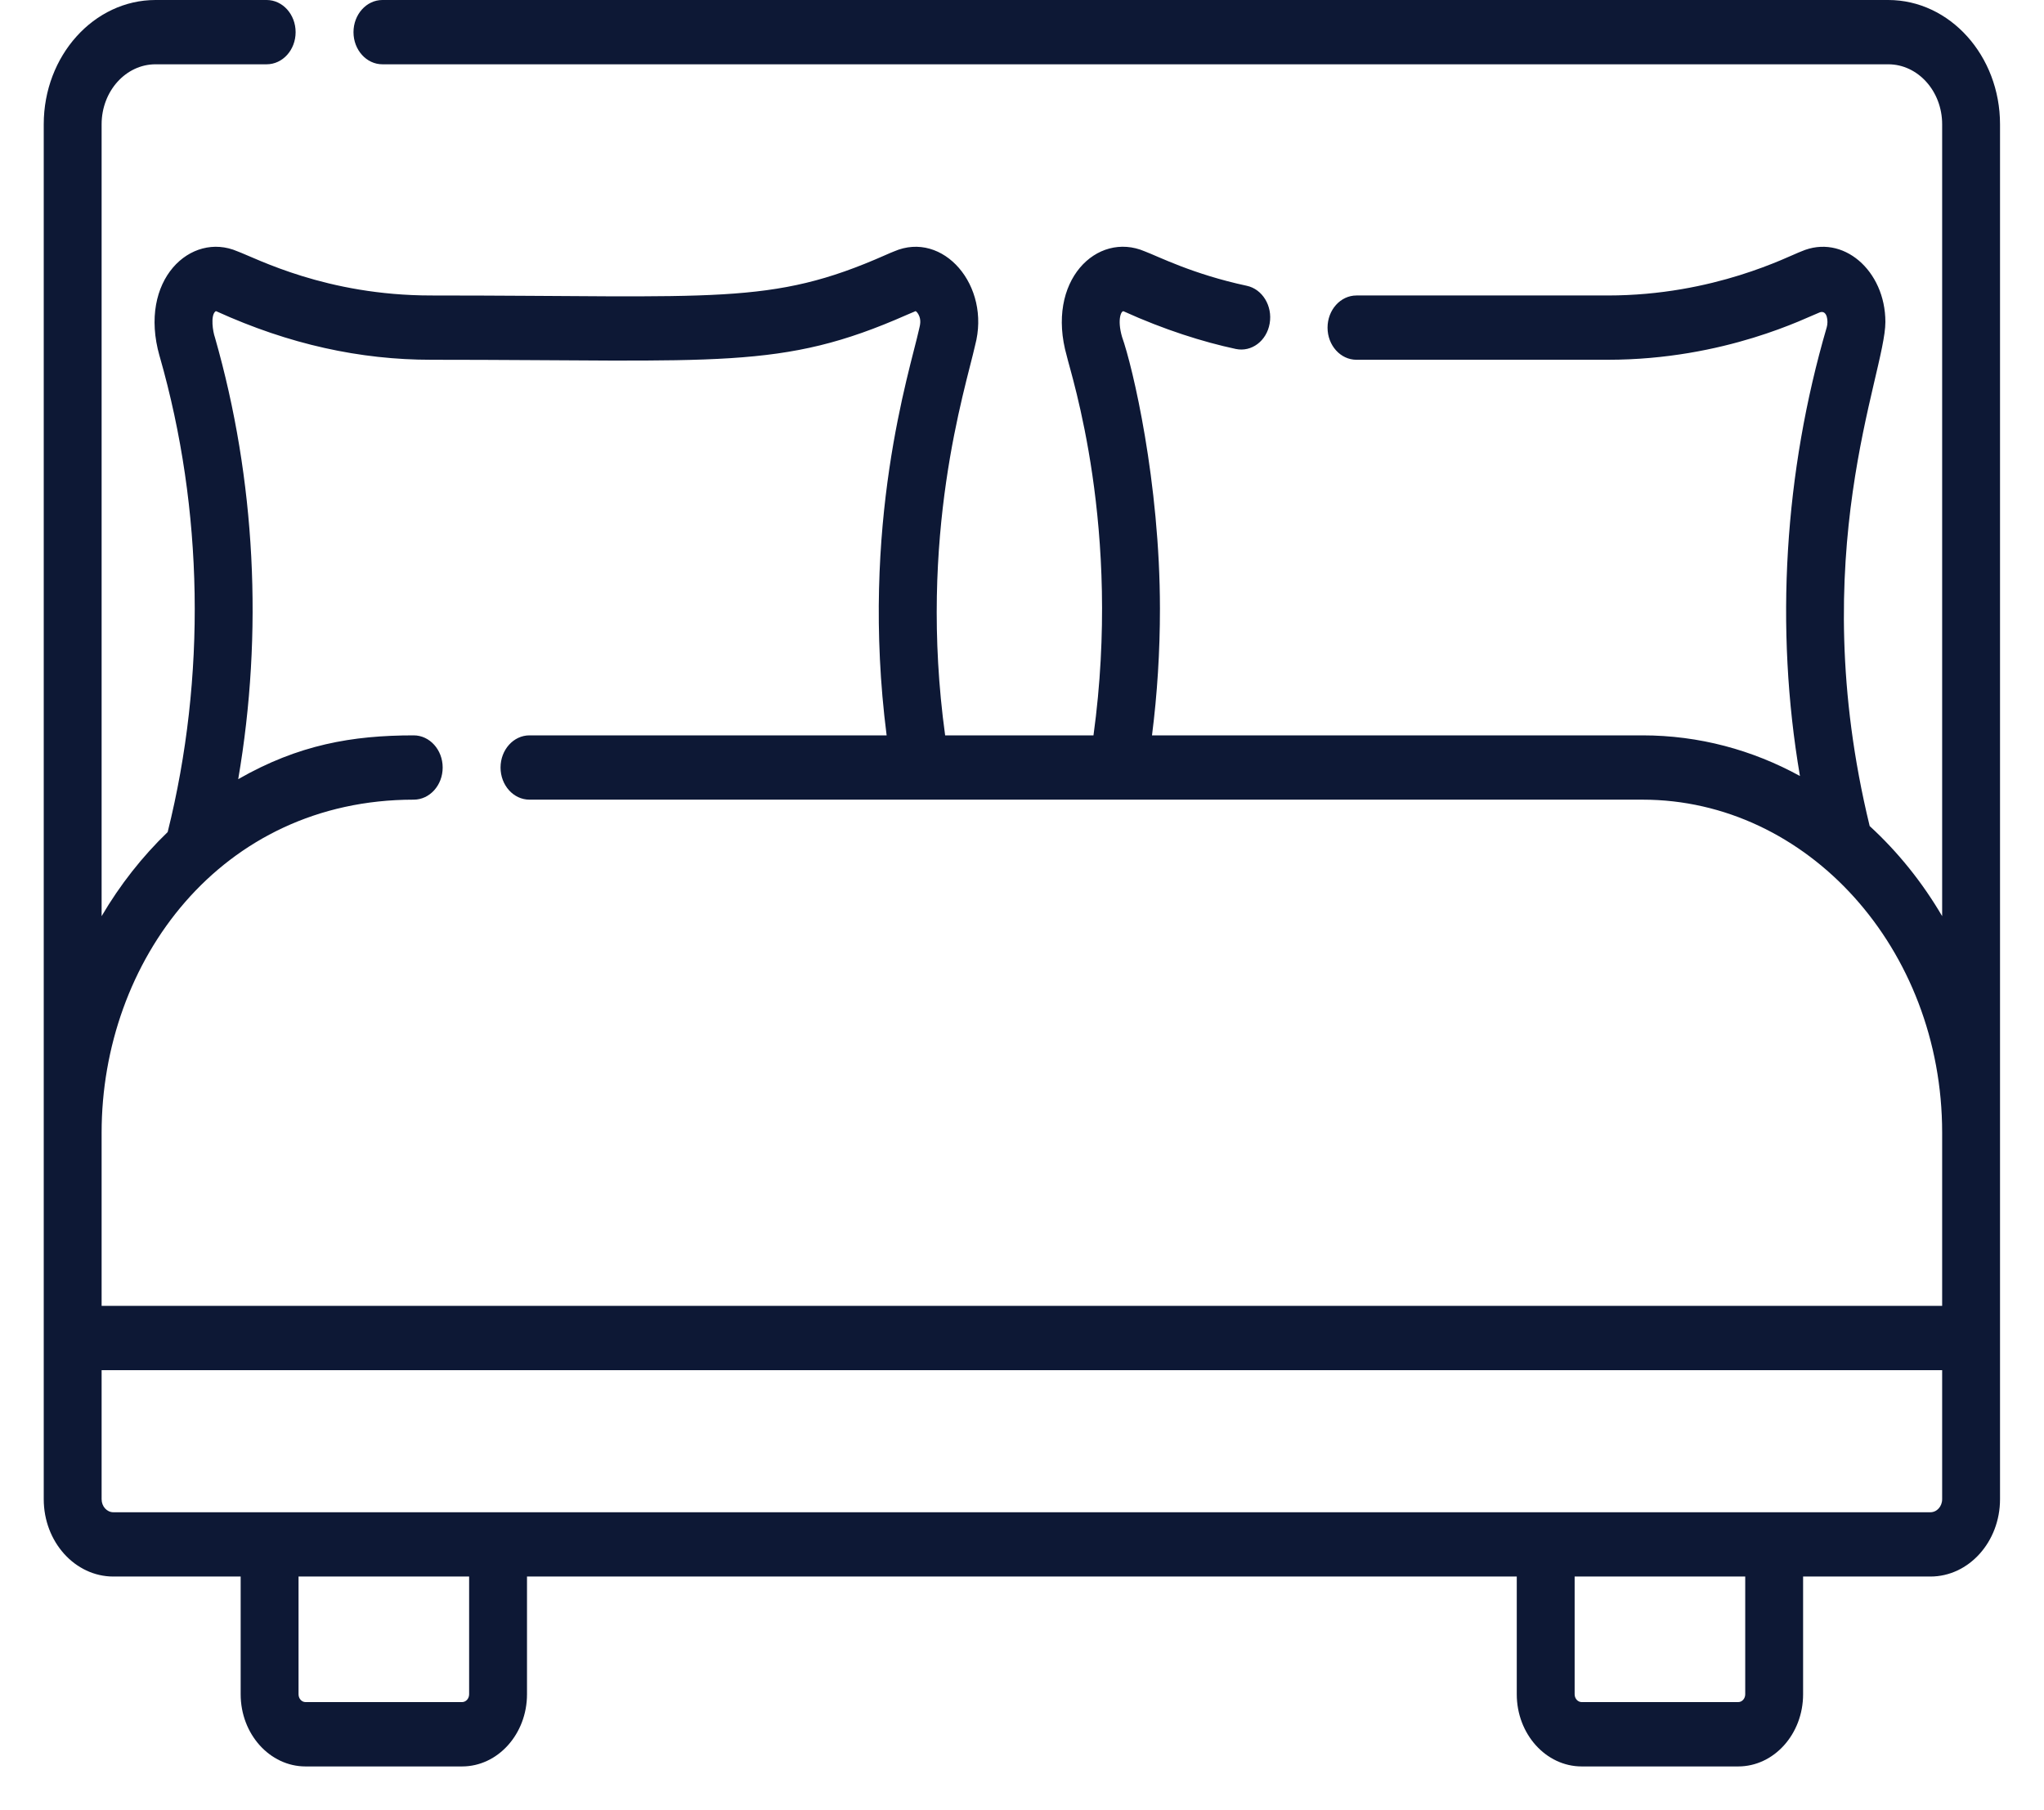 <svg width="35" height="31" viewBox="0 0 35 31" fill="none" xmlns="http://www.w3.org/2000/svg">
<path d="M32.333 0H6.548C6.275 0 6.053 0.247 6.053 0.551C6.053 0.855 6.275 1.101 6.548 1.101H32.333C32.842 1.101 33.256 1.562 33.256 2.128V15.689C32.915 15.107 32.496 14.587 32.015 14.146C30.883 9.492 32.284 6.411 32.284 5.514C32.284 4.631 31.553 3.997 30.845 4.305C30.626 4.385 29.356 5.06 27.529 5.06H23.227C22.954 5.06 22.732 5.307 22.732 5.611C22.732 5.915 22.954 6.161 23.227 6.161H27.529C29.544 6.161 30.951 5.427 31.161 5.349C31.289 5.304 31.31 5.503 31.28 5.604C30.555 8.085 30.387 10.747 30.821 13.289C30.008 12.843 29.093 12.593 28.126 12.593H19.726C19.817 11.879 19.862 11.155 19.862 10.425C19.862 8.254 19.394 6.274 19.213 5.769C19.124 5.461 19.204 5.31 19.242 5.332C19.936 5.647 20.6 5.856 21.161 5.976C21.431 6.033 21.69 5.838 21.741 5.539C21.793 5.24 21.617 4.951 21.349 4.894C20.424 4.696 19.831 4.39 19.601 4.304C18.785 3.955 17.9 4.808 18.267 6.097C18.338 6.414 19.211 9.042 18.724 12.593H16.184C15.713 9.17 16.531 6.66 16.697 5.914C16.971 4.891 16.149 3.942 15.31 4.305C15.271 4.32 15.224 4.34 15.159 4.369C13.193 5.238 12.288 5.06 7.383 5.06C5.584 5.06 4.398 4.427 4.066 4.304C3.269 3.959 2.361 4.795 2.732 6.097C2.732 6.1 2.733 6.103 2.735 6.106C3.486 8.728 3.532 11.598 2.871 14.249C2.437 14.667 2.055 15.152 1.74 15.689V2.128C1.74 1.562 2.154 1.101 2.663 1.101H4.566C4.84 1.101 5.062 0.855 5.062 0.551C5.062 0.247 4.84 0 4.566 0H2.663C1.608 0 0.749 0.955 0.749 2.128V25.674C0.749 26.404 1.284 26.998 1.941 26.998H4.121V29.014C4.121 29.695 4.619 30.25 5.232 30.25H7.912C8.525 30.25 9.024 29.695 9.024 29.014V26.998H25.972V29.014C25.972 29.695 26.471 30.25 27.084 30.25H29.764C30.377 30.25 30.875 29.695 30.875 29.014V26.998H33.055C33.712 26.998 34.247 26.404 34.247 25.674C34.247 24.768 34.247 3.335 34.247 2.128C34.247 0.955 33.388 0 32.333 0ZM8.033 29.014C8.033 29.088 7.979 29.148 7.912 29.148H5.232C5.165 29.148 5.112 29.088 5.112 29.014V26.998H8.033V29.014ZM29.884 29.014C29.884 29.088 29.831 29.148 29.764 29.148H27.084C27.017 29.148 26.963 29.088 26.963 29.014V26.998H29.884V29.014ZM33.256 25.674C33.256 25.797 33.166 25.897 33.055 25.897C32.945 25.897 2.316 25.897 1.941 25.897C1.83 25.897 1.74 25.797 1.74 25.674V23.464H33.256V25.674ZM33.256 22.363H1.74C1.74 18.657 1.74 20.147 1.74 19.396C1.74 16.468 3.772 13.694 7.084 13.694C7.358 13.694 7.58 13.448 7.58 13.144C7.58 12.84 7.358 12.593 7.084 12.593C6.033 12.593 5.111 12.752 4.079 13.343C4.509 10.838 4.377 8.212 3.681 5.781C3.643 5.674 3.606 5.416 3.682 5.339C3.694 5.326 3.702 5.329 3.708 5.332C4.958 5.9 6.169 6.161 7.383 6.161C12.339 6.161 13.371 6.344 15.525 5.393C15.525 5.393 15.678 5.328 15.678 5.328C15.684 5.33 15.707 5.346 15.729 5.388C15.779 5.484 15.754 5.567 15.737 5.64C15.582 6.347 14.72 8.982 15.182 12.593H9.066C8.793 12.593 8.571 12.84 8.571 13.144C8.571 13.448 8.793 13.694 9.066 13.694H28.126C30.949 13.694 33.256 16.248 33.256 19.396V22.363Z" fill="#0D1835"/>
</svg>
